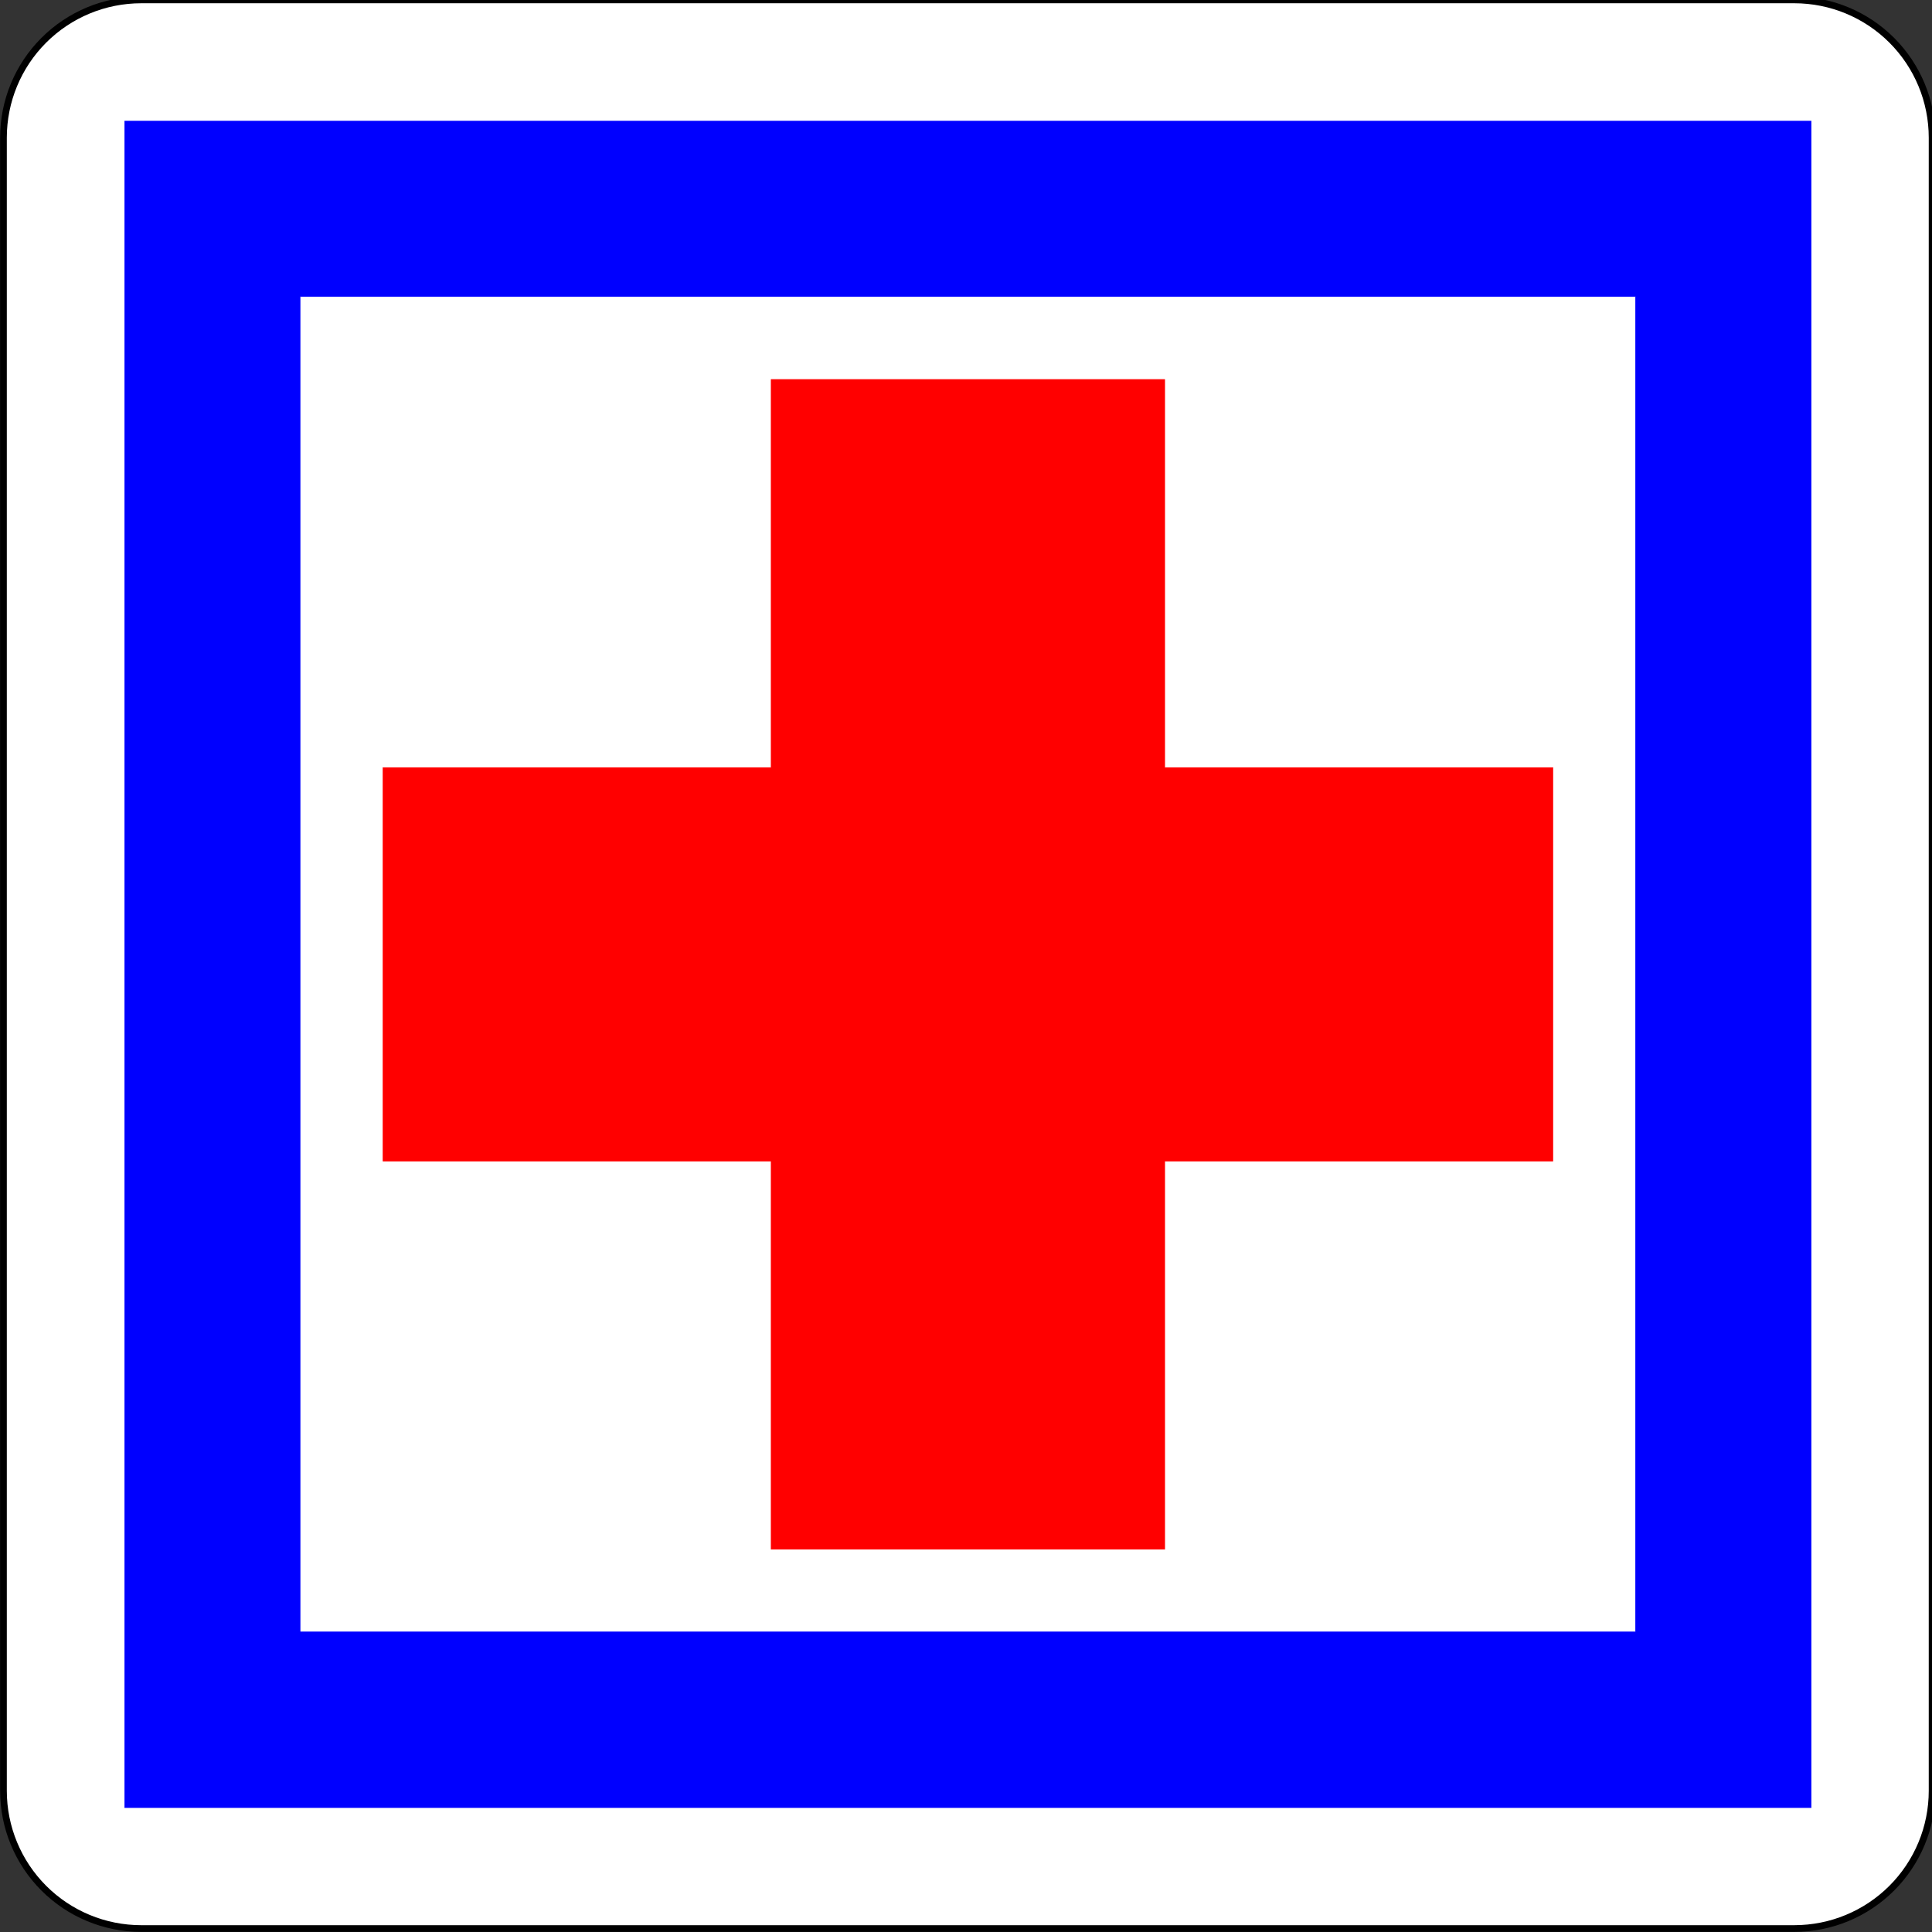 <?xml version="1.0" encoding="UTF-8" standalone="no"?>
<!-- Generator: Adobe Illustrator 13.0.0, SVG Export Plug-In  -->

<svg
   xmlns:dc="http://purl.org/dc/elements/1.1/"
   xmlns:cc="http://creativecommons.org/ns#"
   xmlns:rdf="http://www.w3.org/1999/02/22-rdf-syntax-ns#"
   xmlns:svg="http://www.w3.org/2000/svg"
   xmlns="http://www.w3.org/2000/svg"
   xmlns:sodipodi="http://sodipodi.sourceforge.net/DTD/sodipodi-0.dtd"
   xmlns:inkscape="http://www.inkscape.org/namespaces/inkscape"
   version="1.1"
   x="0px"
   y="0px"
   width="576px"
   height="576px"
   viewBox="-0.531 -0.531 576 576"
   enable-background="new -0.531 -0.531 576 576"
   xml:space="preserve"
   id="svg2"
   inkscape:version="0.48.1 "
   sodipodi:docname="CE1.svg"
   inkscape:export-filename="C:\Documents and Settings\bertrand.bouteilles\Bureau\Panneaux\A - Route\6_services\CE1.png"
   inkscape:export-xdpi="150"
   inkscape:export-ydpi="150"><rect x="-0.531" y="-0.531" width="576" height="576" fill="#333333" stroke="none"/><sodipodi:namedview
   pagecolor="#ffffff"
   bordercolor="#666666"
   borderopacity="1"
   objecttolerance="10"
   gridtolerance="10"
   guidetolerance="10"
   inkscape:pageopacity="0"
   inkscape:pageshadow="2"
   inkscape:window-width="966"
   inkscape:window-height="747"
   id="namedview14"
   showgrid="false"
   inkscape:zoom="0.12717014"
   inkscape:cx="620.54044"
   inkscape:cy="-135.63029"
   inkscape:window-x="1346"
   inkscape:window-y="87"
   inkscape:window-maximized="0"
   inkscape:current-layer="svg2"
   showguides="true"
   inkscape:guide-bbox="true" />
<defs
   id="defs4">
</defs>
<path
   d="m 41.573,574.437 h 492.856 c 10.892,0 21.339,-4.326 29.042,-12.029 7.702,-7.702 12.029,-18.148 12.029,-29.042 V 40.511 c 0,-10.893 -4.327,-21.339 -12.029,-29.042 C 555.767,3.766 545.319,-0.561 534.427,-0.561 H 41.573 c -10.893,0 -21.339,4.327 -29.042,12.029 C 4.828,19.17 0.501,29.618 0.501,40.511 v 492.856 c 0,10.893 4.327,21.339 12.029,29.042 7.702,7.702 18.149,12.029 29.043,12.029 z"
   id="path6"
   inkscape:connector-curvature="0"
   style="fill:#ffffff;stroke:#000000;stroke-width:2;stroke-linecap:round;stroke-linejoin:round;stroke-miterlimit:4;stroke-dasharray:none" />
<polygon
   points="538.362,538.362 538.362,538.362 538.362,36.576 538.362,36.576 36.576,36.576 36.576,36.576 36.576,538.362 "
   id="polygon8"
   transform="matrix(1.002,0,0,1.002,0,-1.062)"
   style="fill:#0000ff;stroke:#0000ff;stroke-width:0.176;stroke-linecap:round;stroke-linejoin:round" />
<rect
   x="88.926"
   y="87.864"
   width="398.148"
   height="398.148"
   id="rect10"
   style="fill:#ffffff;stroke:#0000ff;stroke-width:0.177;stroke-linecap:round;stroke-linejoin:round" />
<polygon
   points="113.446,228.927 228.927,228.927 228.927,113.446 346.01,113.446 346.01,228.927 461.491,228.927 461.491,346.01 346.01,346.01 346.01,461.491 228.927,461.491 228.927,346.01 113.446,346.01 "
   id="polygon12"
   transform="matrix(1.002,0,0,1.002,5.0092358e-4,-1.061)"
   style="fill:#ff0000;stroke:#ff0000;stroke-width:0.176;stroke-linecap:round;stroke-linejoin:round" />
</svg>